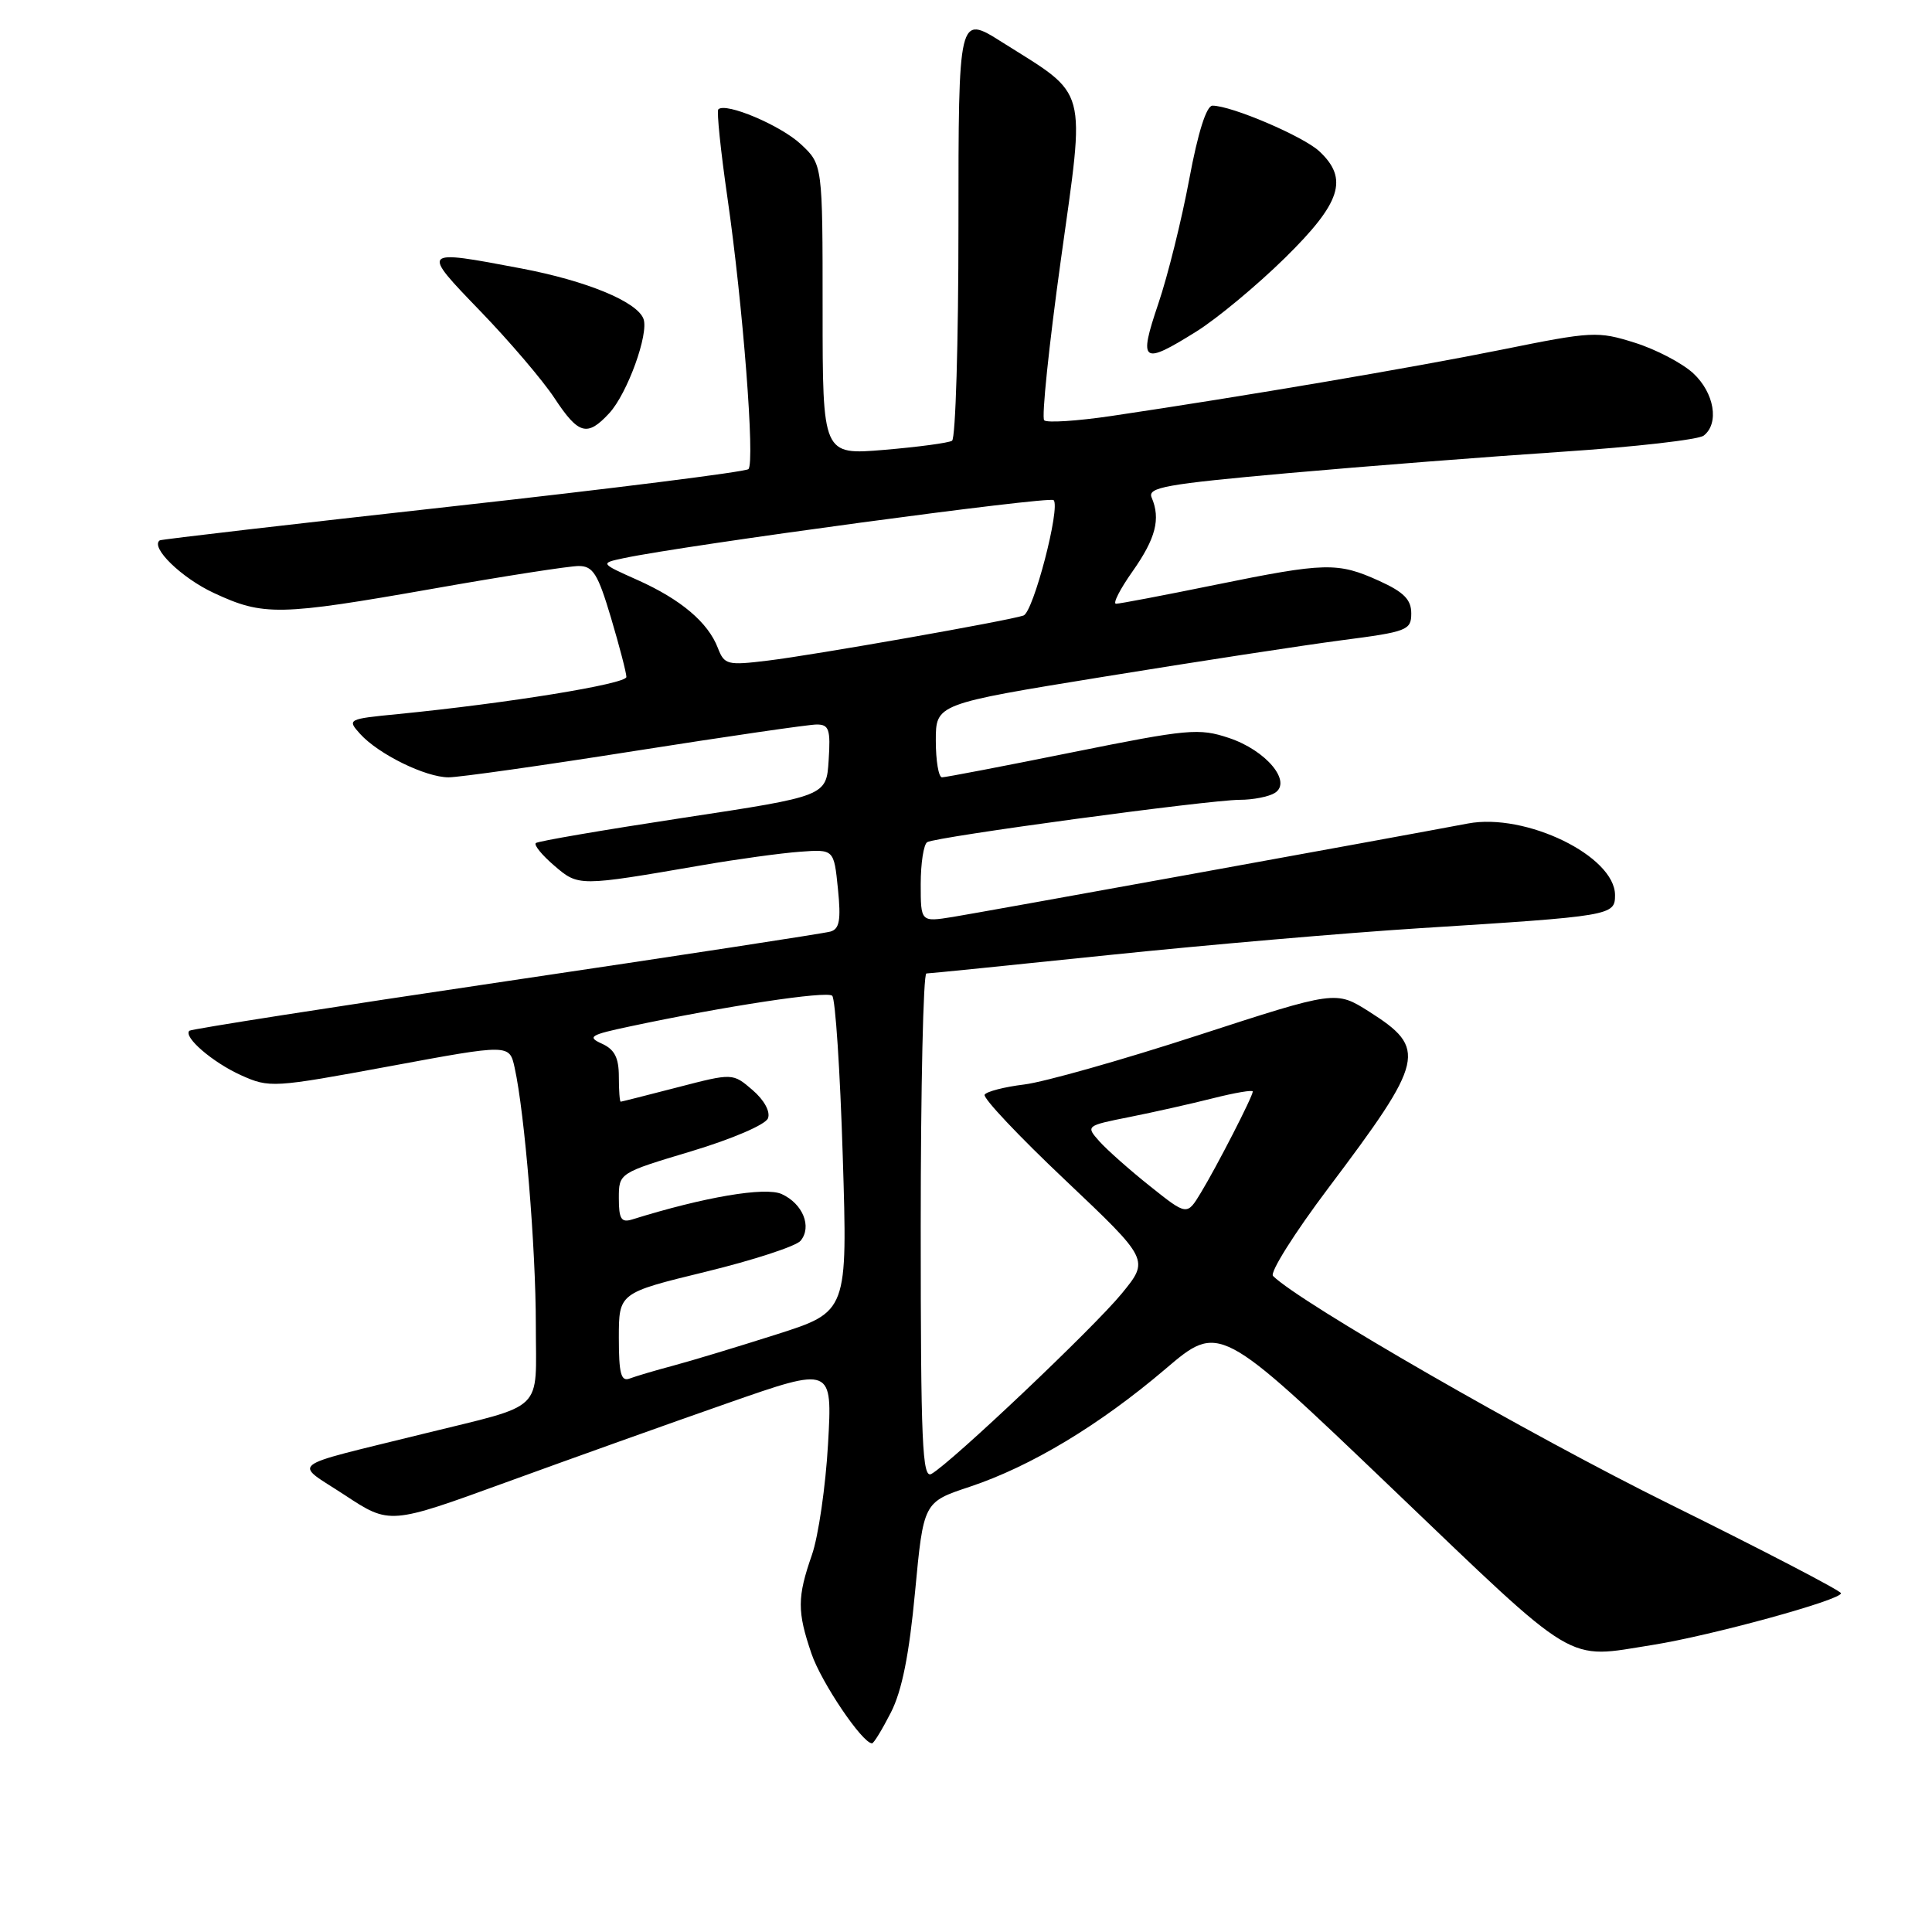 <?xml version="1.0" encoding="UTF-8" standalone="no"?>
<!DOCTYPE svg PUBLIC "-//W3C//DTD SVG 1.1//EN" "http://www.w3.org/Graphics/SVG/1.1/DTD/svg11.dtd" >
<svg xmlns="http://www.w3.org/2000/svg" xmlns:xlink="http://www.w3.org/1999/xlink" version="1.1" viewBox="0 0 256 256">
 <g >
 <path fill="currentColor"
d=" M 118.05 226.91 C 119.51 224.05 120.47 219.27 121.25 210.93 C 122.37 199.04 122.37 199.04 128.48 197.01 C 136.61 194.30 145.68 188.84 154.41 181.41 C 161.56 175.32 161.56 175.32 184.39 197.16 C 209.39 221.07 207.30 219.81 219.00 217.96 C 226.73 216.73 244.03 211.99 243.94 211.11 C 243.91 210.78 233.67 205.45 221.19 199.28 C 202.68 190.13 172.28 172.64 168.68 169.07 C 168.23 168.62 171.52 163.39 176.00 157.44 C 188.82 140.41 189.15 138.96 181.41 134.04 C 177.00 131.25 177.00 131.25 158.75 137.18 C 148.71 140.45 138.35 143.38 135.72 143.70 C 133.09 144.02 130.73 144.63 130.47 145.05 C 130.21 145.48 135.01 150.57 141.15 156.37 C 152.30 166.93 152.30 166.93 148.63 171.41 C 144.92 175.94 126.05 193.82 123.42 195.30 C 122.21 195.98 122.00 191.26 122.00 162.55 C 122.00 144.10 122.34 129.00 122.75 128.99 C 123.16 128.99 134.07 127.88 147.00 126.54 C 159.93 125.20 178.38 123.61 188.00 123.00 C 213.58 121.39 214.00 121.32 214.00 118.61 C 214.00 113.44 202.16 107.67 194.50 109.12 C 184.42 111.03 130.04 120.89 126.25 121.50 C 122.00 122.18 122.00 122.18 122.00 117.15 C 122.00 114.38 122.39 111.88 122.86 111.59 C 123.98 110.89 160.10 106.00 164.27 105.98 C 166.05 105.98 168.14 105.56 168.92 105.07 C 171.25 103.60 167.77 99.42 162.83 97.78 C 158.88 96.46 157.44 96.59 142.11 99.68 C 133.06 101.51 125.27 103.00 124.82 103.00 C 124.37 103.00 124.00 100.81 124.00 98.14 C 124.00 93.28 124.00 93.28 146.25 89.67 C 158.49 87.68 172.66 85.51 177.75 84.84 C 186.47 83.71 187.00 83.51 187.00 81.27 C 187.00 79.45 186.01 78.45 182.75 76.97 C 177.25 74.48 175.66 74.51 161.00 77.50 C 154.25 78.88 148.35 80.00 147.88 80.00 C 147.42 80.00 148.40 78.07 150.07 75.71 C 153.14 71.35 153.81 68.76 152.60 65.93 C 152.02 64.58 154.42 64.15 170.71 62.69 C 181.05 61.77 197.38 60.50 207.00 59.86 C 216.62 59.22 225.06 58.26 225.75 57.72 C 227.84 56.11 227.16 52.05 224.36 49.46 C 222.91 48.12 219.42 46.29 216.61 45.41 C 211.71 43.87 210.99 43.90 199.00 46.33 C 187.08 48.73 165.04 52.48 147.26 55.12 C 142.72 55.79 138.72 56.05 138.36 55.69 C 138.00 55.33 138.99 45.79 140.56 34.50 C 143.83 11.01 144.33 12.87 132.75 5.57 C 127.00 1.94 127.00 1.94 127.00 29.91 C 127.00 45.29 126.62 58.12 126.15 58.40 C 125.69 58.69 121.64 59.23 117.15 59.61 C 109.00 60.29 109.00 60.29 109.00 41.04 C 109.00 21.80 109.00 21.80 106.11 19.10 C 103.43 16.60 96.14 13.52 95.18 14.49 C 94.95 14.72 95.49 19.99 96.39 26.20 C 98.44 40.40 100.06 61.29 99.17 62.16 C 98.80 62.52 81.18 64.74 60.00 67.09 C 38.82 69.44 21.35 71.47 21.17 71.60 C 19.87 72.51 24.05 76.58 28.33 78.57 C 34.92 81.64 36.95 81.60 57.47 77.99 C 66.80 76.34 75.44 75.00 76.68 75.00 C 78.58 75.00 79.22 76.03 80.96 81.86 C 82.08 85.63 83.00 89.16 83.00 89.70 C 83.00 90.63 67.30 93.18 52.72 94.62 C 46.06 95.27 45.98 95.32 47.72 97.25 C 50.16 99.94 56.39 103.00 59.44 103.00 C 60.83 103.00 71.94 101.43 84.14 99.50 C 96.34 97.58 107.17 96.00 108.22 96.00 C 109.85 96.00 110.07 96.65 109.80 100.74 C 109.50 105.49 109.50 105.49 90.50 108.37 C 80.05 109.96 71.28 111.46 71.00 111.71 C 70.72 111.97 71.82 113.31 73.43 114.69 C 76.66 117.47 76.65 117.47 93.00 114.65 C 97.67 113.84 103.53 113.04 106.00 112.86 C 110.50 112.53 110.50 112.53 111.03 117.77 C 111.45 121.92 111.24 123.10 110.03 123.44 C 109.19 123.68 89.83 126.65 67.00 130.03 C 44.17 133.41 25.32 136.36 25.09 136.58 C 24.26 137.40 28.17 140.77 31.93 142.47 C 35.71 144.17 36.18 144.14 51.65 141.28 C 67.50 138.34 67.50 138.34 68.19 141.46 C 69.53 147.52 71.00 165.33 71.00 175.53 C 71.00 187.35 72.47 185.94 56.00 190.01 C 37.69 194.54 38.86 193.63 45.66 198.09 C 51.64 202.03 51.64 202.03 67.07 196.41 C 75.56 193.32 88.75 188.60 96.40 185.93 C 110.30 181.07 110.30 181.07 109.72 191.32 C 109.40 196.96 108.44 203.58 107.58 206.04 C 105.63 211.64 105.62 213.54 107.53 219.13 C 108.83 222.94 114.27 231.00 115.55 231.00 C 115.78 231.00 116.90 229.16 118.05 226.91 Z  M 80.73 54.75 C 83.13 52.15 86.01 44.19 85.26 42.24 C 84.39 39.96 77.71 37.21 69.07 35.57 C 55.73 33.04 55.74 33.04 63.67 41.25 C 67.52 45.24 71.93 50.41 73.47 52.75 C 76.66 57.59 77.81 57.91 80.73 54.75 Z  M 158.55 43.91 C 161.27 42.21 166.54 37.83 170.25 34.19 C 177.71 26.86 178.73 23.69 174.81 20.04 C 172.68 18.06 163.18 14.00 160.66 14.00 C 159.86 14.00 158.74 17.53 157.58 23.75 C 156.58 29.11 154.74 36.54 153.48 40.25 C 150.83 48.08 151.32 48.43 158.55 43.91 Z  M 82.00 177.27 C 82.00 171.32 82.00 171.32 93.49 168.52 C 99.81 166.98 105.48 165.13 106.08 164.41 C 107.62 162.55 106.38 159.50 103.58 158.22 C 101.41 157.23 93.30 158.61 83.75 161.59 C 82.32 162.03 82.00 161.52 82.00 158.78 C 82.00 155.43 82.00 155.43 91.60 152.55 C 97.04 150.91 101.44 149.02 101.76 148.18 C 102.10 147.30 101.26 145.76 99.71 144.43 C 97.09 142.18 97.09 142.18 89.80 144.07 C 85.78 145.11 82.39 145.97 82.25 145.98 C 82.11 145.99 82.00 144.49 82.00 142.65 C 82.00 140.15 81.43 139.05 79.75 138.29 C 77.76 137.39 78.19 137.12 83.50 136.00 C 96.14 133.31 109.53 131.28 110.27 131.94 C 110.69 132.32 111.32 141.90 111.67 153.22 C 112.31 173.81 112.31 173.81 102.91 176.81 C 97.73 178.46 91.56 180.33 89.19 180.96 C 86.82 181.59 84.23 182.36 83.44 182.66 C 82.29 183.10 82.00 182.03 82.00 177.27 Z  M 152.39 157.18 C 149.70 155.04 146.68 152.36 145.67 151.23 C 143.86 149.19 143.89 149.16 149.67 148.01 C 152.88 147.37 157.86 146.25 160.75 145.52 C 163.64 144.79 166.00 144.39 166.00 144.63 C 166.00 145.28 161.23 154.57 159.11 158.06 C 157.28 161.08 157.28 161.08 152.39 157.18 Z  M 95.12 85.86 C 93.82 82.47 90.22 79.43 84.49 76.86 C 79.50 74.63 79.50 74.63 82.64 73.96 C 90.81 72.23 139.05 65.72 139.61 66.27 C 140.55 67.21 136.93 81.10 135.62 81.56 C 133.73 82.23 107.85 86.80 101.77 87.53 C 96.37 88.19 95.98 88.09 95.12 85.86 Z "/>
</g>
</svg>